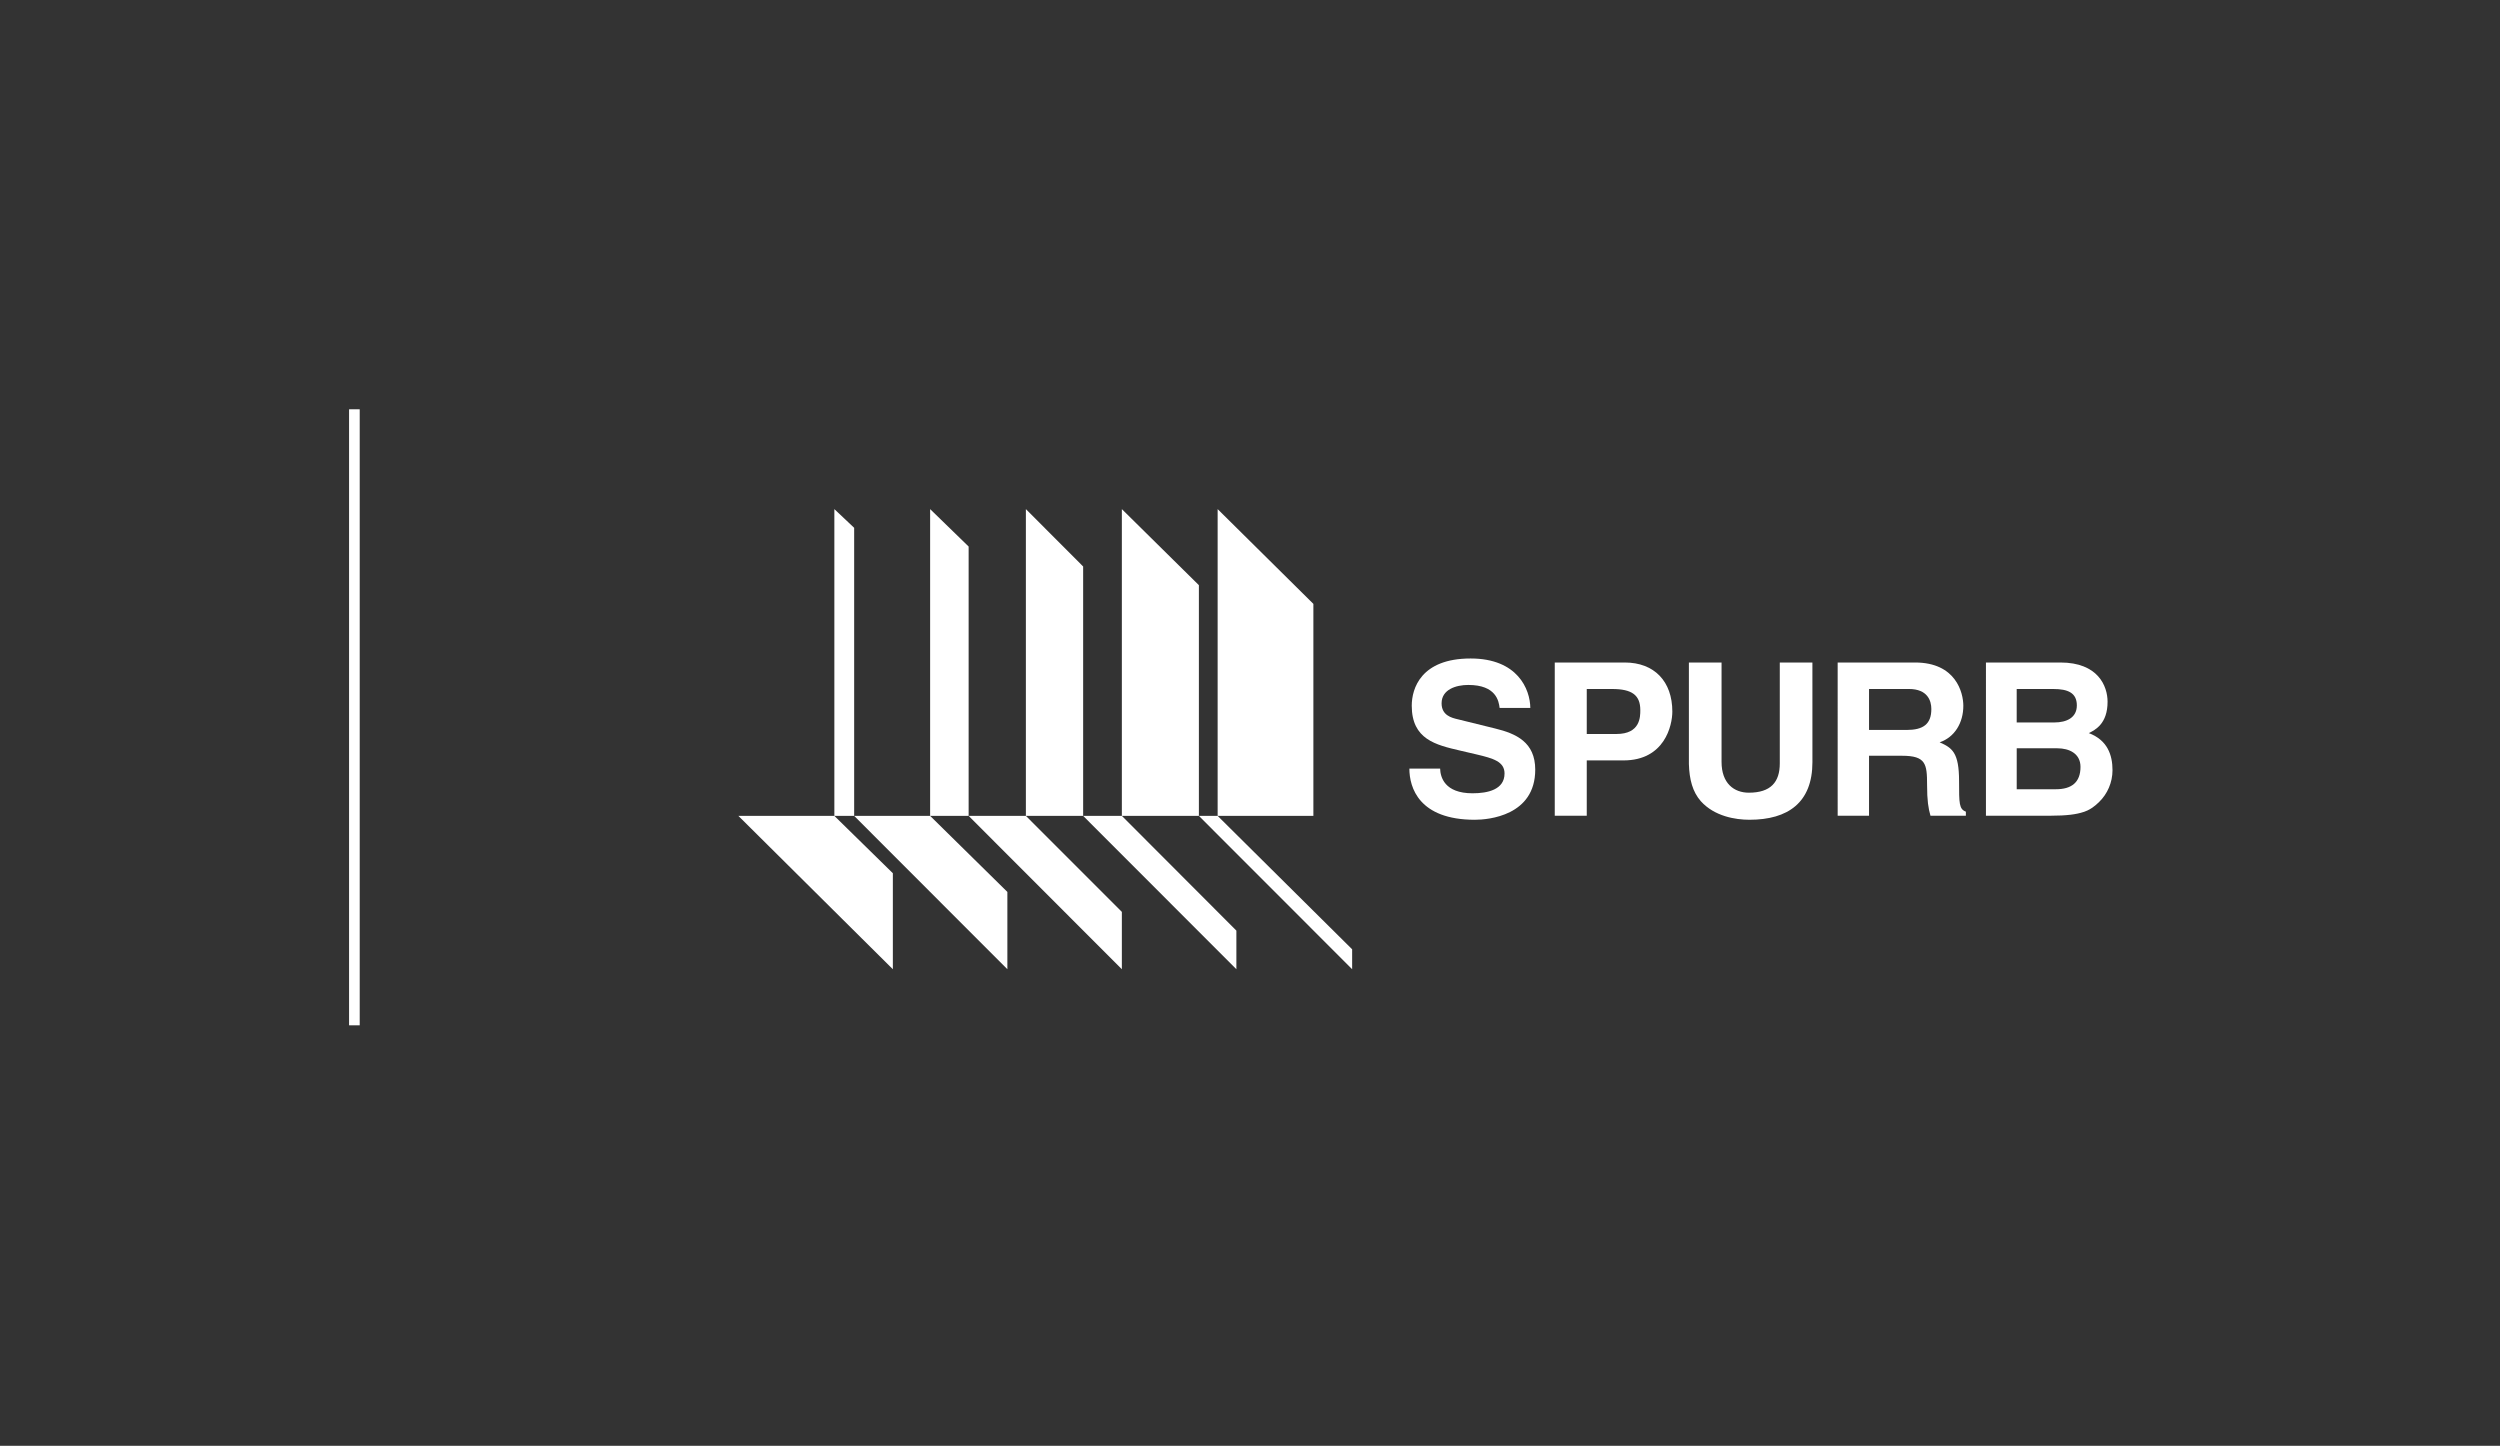 <?xml version="1.0" encoding="iso-8859-1"?>
<!-- Generator: Adobe Illustrator 16.0.0, SVG Export Plug-In . SVG Version: 6.00 Build 0)  -->
<!DOCTYPE svg PUBLIC "-//W3C//DTD SVG 1.1//EN" "http://www.w3.org/Graphics/SVG/1.1/DTD/svg11.dtd">
<svg version="1.1" id="Camada_1" xmlns="http://www.w3.org/2000/svg" xmlns:xlink="http://www.w3.org/1999/xlink" x="0px" y="0px"
	 width="235.164px" height="136px" viewBox="-20.336 0 235.164 136" style="enable-background:new -20.336 0 235.164 136;"
	 xml:space="preserve">
<rect x="-20.336" y="0" width="235.164" height="136" fill="#333333" stroke="none"/>
<polygon style="fill:#FFFFFF;" points="49.12,76.746 63.651,91.172 63.651,82.141 58.148,76.746 "/>
<polygon style="fill:#FFFFFF;" points="58.148,47.89 58.148,76.746 60.011,76.746 60.011,49.649 "/>
<polygon style="fill:#FFFFFF;" points="67.157,47.89 67.157,76.746 70.779,76.746 70.779,51.41 "/>
<polygon style="fill:#FFFFFF;" points="60.011,76.746 74.423,91.172 74.423,83.9 67.157,76.746 "/>
<polygon style="fill:#FFFFFF;" points="70.779,76.746 85.192,91.172 85.192,85.777 76.164,76.746 "/>
<polygon style="fill:#FFFFFF;" points="76.164,47.89 76.164,76.746 81.551,76.746 81.551,53.287 "/>
<polygon style="fill:#FFFFFF;" points="85.192,47.89 85.192,76.746 92.438,76.746 92.438,55.045 "/>
<polygon style="fill:#FFFFFF;" points="81.551,76.746 95.965,91.172 95.965,87.54 85.192,76.746 "/>
<polygon style="fill:#FFFFFF;" points="92.438,76.746 106.854,91.172 106.854,89.297 94.202,76.746 "/>
<polygon style="fill:#FFFFFF;" points="94.202,47.89 94.202,76.746 103.208,76.746 103.208,56.805 "/>
<g>
	<path style="fill:#FFFFFF;" d="M115.13,72.294c0.021,0.806,0.418,2.327,3.05,2.327c1.424,0,3.009-0.339,3.009-1.863
		c0-1.123-1.082-1.425-2.609-1.787l-1.545-0.361c-2.328-0.541-4.574-1.064-4.574-4.231c0-1.61,0.863-4.438,5.539-4.438
		c4.416,0,5.597,2.89,5.615,4.654h-2.888c-0.078-0.642-0.319-2.165-2.95-2.165c-1.143,0-2.509,0.421-2.509,1.726
		c0,1.125,0.923,1.365,1.528,1.504l3.509,0.866c1.967,0.479,3.772,1.281,3.772,3.871c0,4.336-4.412,4.715-5.68,4.715
		c-5.255,0-6.16-3.03-6.16-4.815h2.893V72.294z"/>
	<path style="fill:#FFFFFF;" d="M131.714,69.043c2.246,0,2.246-1.604,2.246-2.248c0-1.403-0.78-1.984-2.648-1.984h-2.389v4.232
		H131.714z M128.923,76.73h-3.01V62.319h6.586c2.787,0,4.474,1.788,4.474,4.616c0,1.305-0.724,4.594-4.595,4.594h-3.455V76.73
		L128.923,76.73z"/>
	<path style="fill:#FFFFFF;" d="M150.151,71.691c0,3.795-2.287,5.42-5.918,5.42c-1.323,0-3.293-0.319-4.578-1.743
		c-0.78-0.886-1.081-2.05-1.124-3.497v-9.552h3.072v9.354c0,2.007,1.167,2.892,2.566,2.892c2.068,0,2.912-1.004,2.912-2.752V62.32
		h3.068L150.151,71.691L150.151,71.691z"/>
	<path style="fill:#FFFFFF;" d="M159.007,68.664c1.566,0,2.33-0.545,2.33-1.97c0-0.762-0.342-1.884-2.108-1.884h-3.753v3.854
		H159.007z M152.525,62.319h7.285c3.833,0,4.536,2.832,4.536,4.075c0,1.584-0.802,2.947-2.228,3.434
		c1.182,0.521,1.827,0.961,1.827,3.648c0,2.107,0,2.633,0.64,2.873v0.381h-3.33c-0.199-0.686-0.319-1.426-0.319-2.91
		c0-1.967-0.121-2.729-2.349-2.729h-3.111v5.64h-2.95L152.525,62.319L152.525,62.319z"/>
	<path style="fill:#FFFFFF;" d="M169.367,74.24h3.69c1.464,0,2.31-0.641,2.31-2.105c0-1.266-1.082-1.746-2.168-1.746h-3.832V74.24z
		 M169.367,67.959h3.529c1.186,0,2.127-0.46,2.127-1.604c0-1.184-0.843-1.544-2.207-1.544h-3.451v3.148H169.367z M166.474,62.319
		h7.005c3.533,0,4.435,2.21,4.435,3.694c0,2.066-1.162,2.65-1.765,2.946c1.765,0.666,2.229,2.07,2.229,3.496
		c0,1.145-0.483,2.229-1.246,2.97c-0.821,0.806-1.604,1.306-4.557,1.306h-6.102V62.319z"/>
</g>
<line style="fill:none;stroke:#FFFFFF;stroke-miterlimit:10;" x1="13" y1="38.5" x2="13" y2="96.447"/>
</svg>
